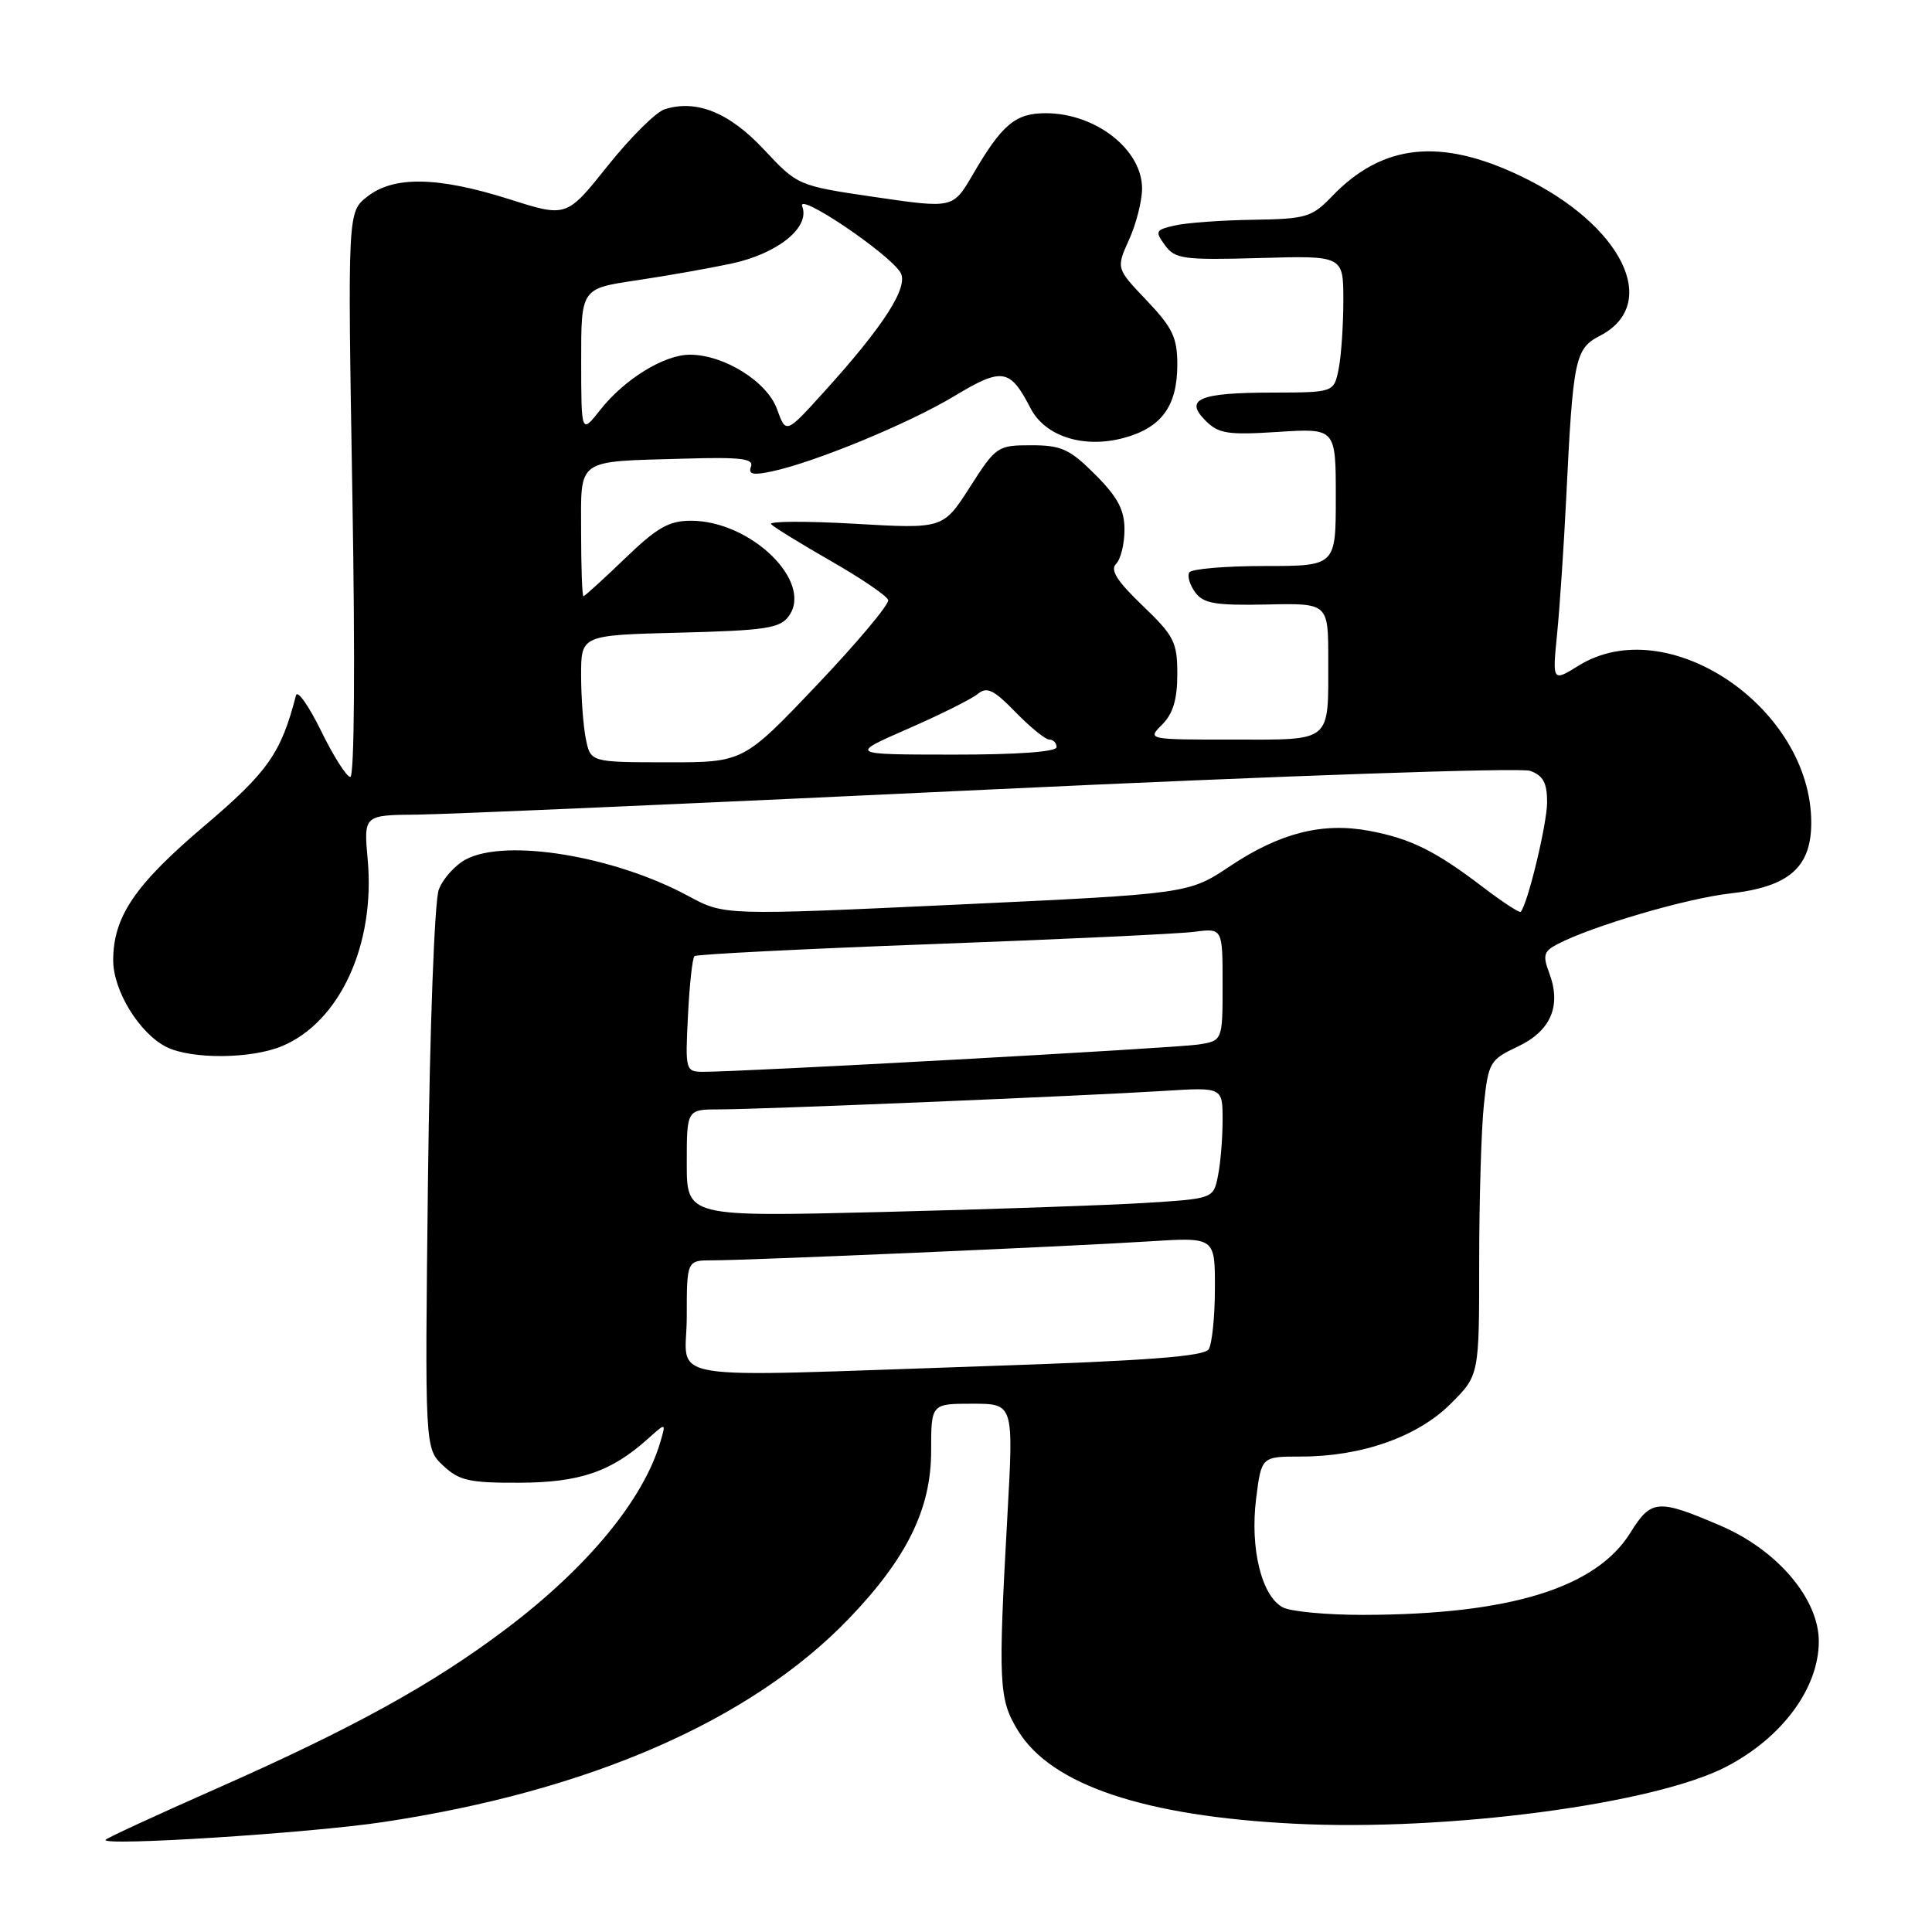 <?xml version="1.0" encoding="UTF-8" standalone="no"?>
<!DOCTYPE svg PUBLIC "-//W3C//DTD SVG 1.1//EN" "http://www.w3.org/Graphics/SVG/1.1/DTD/svg11.dtd" >
<svg xmlns="http://www.w3.org/2000/svg" xmlns:xlink="http://www.w3.org/1999/xlink" version="1.1" viewBox="0 0 256 256">
 <g >
 <path fill="currentColor"
d=" M 50.79 241.43 C 78.09 237.33 99.51 227.97 112.48 214.48 C 120.17 206.47 123.38 199.94 123.38 192.27 C 123.38 186.00 123.38 186.00 128.84 186.00 C 134.31 186.00 134.31 186.00 133.49 200.75 C 132.24 223.23 132.34 225.19 134.93 229.38 C 139.34 236.52 151.63 240.65 171.50 241.65 C 191.77 242.68 219.21 239.06 228.76 234.09 C 236.17 230.22 241.00 223.68 241.00 217.48 C 241.00 211.86 235.52 205.40 228.00 202.17 C 219.66 198.59 218.79 198.66 216.03 203.10 C 211.47 210.42 200.05 213.94 180.68 213.98 C 175.84 213.99 171.01 213.54 169.97 212.98 C 167.17 211.49 165.62 205.17 166.44 198.60 C 167.14 193.00 167.14 193.00 172.39 193.00 C 180.43 193.00 187.85 190.38 192.22 186.01 C 196.00 182.24 196.00 182.24 196.00 167.26 C 196.00 159.03 196.28 149.64 196.62 146.40 C 197.22 140.75 197.41 140.42 201.13 138.67 C 205.50 136.60 206.92 133.27 205.28 128.93 C 204.40 126.59 204.55 126.05 206.38 125.10 C 211.01 122.69 223.42 119.05 229.24 118.39 C 237.05 117.51 240.00 114.94 240.00 109.01 C 240.00 93.78 220.98 80.91 209.21 88.18 C 205.69 90.36 205.69 90.36 206.33 83.93 C 206.68 80.39 207.22 72.33 207.53 66.00 C 208.43 47.50 208.70 46.21 211.99 44.50 C 220.14 40.29 214.95 29.77 201.54 23.35 C 190.85 18.22 183.16 19.05 176.46 26.05 C 173.84 28.78 173.06 29.01 166.06 29.12 C 161.90 29.18 157.24 29.52 155.70 29.87 C 153.10 30.46 153.01 30.64 154.37 32.50 C 155.72 34.33 156.80 34.47 166.92 34.19 C 178.00 33.87 178.00 33.87 178.00 39.81 C 178.00 43.08 177.72 47.16 177.38 48.88 C 176.75 52.00 176.75 52.00 168.62 52.02 C 158.89 52.03 156.88 52.88 159.74 55.74 C 161.47 57.47 162.69 57.66 169.36 57.23 C 177.00 56.74 177.00 56.74 177.00 65.87 C 177.00 75.00 177.00 75.00 167.56 75.00 C 162.37 75.00 157.88 75.38 157.59 75.85 C 157.30 76.32 157.65 77.51 158.37 78.49 C 159.45 79.97 161.03 80.24 167.84 80.10 C 176.00 79.92 176.00 79.92 176.00 87.38 C 176.00 98.52 176.61 98.00 163.39 98.00 C 152.00 98.00 152.00 98.00 154.00 96.00 C 155.43 94.57 156.00 92.67 156.00 89.33 C 156.00 85.08 155.58 84.26 151.39 80.24 C 148.01 77.00 147.07 75.53 147.89 74.71 C 148.50 74.10 149.00 72.06 149.00 70.18 C 149.00 67.55 148.11 65.88 145.12 62.88 C 141.74 59.50 140.64 59.00 136.65 59.00 C 132.18 59.00 131.97 59.14 128.52 64.54 C 124.97 70.08 124.97 70.08 113.24 69.40 C 106.78 69.03 101.81 69.06 102.18 69.46 C 102.55 69.86 106.13 72.06 110.12 74.35 C 114.11 76.63 117.51 78.95 117.69 79.50 C 117.86 80.05 113.61 85.12 108.25 90.76 C 98.50 101.02 98.50 101.02 88.38 101.01 C 78.25 101.00 78.25 101.00 77.62 97.87 C 77.28 96.16 77.00 92.37 77.00 89.45 C 77.00 84.16 77.00 84.16 90.08 83.83 C 101.42 83.54 103.35 83.25 104.51 81.65 C 107.83 77.12 99.51 69.00 91.55 69.00 C 88.64 69.00 87.05 69.91 82.81 74.00 C 79.95 76.75 77.48 79.00 77.31 79.00 C 77.14 79.00 77.00 75.18 77.00 70.52 C 77.00 60.59 76.15 61.19 90.76 60.77 C 98.14 60.55 99.92 60.77 99.51 61.83 C 99.12 62.85 99.76 63.00 102.25 62.47 C 107.96 61.26 120.42 56.12 126.44 52.49 C 132.81 48.66 133.82 48.81 136.55 54.09 C 138.48 57.83 143.59 59.46 148.90 58.03 C 153.90 56.68 156.00 53.81 156.00 48.32 C 156.00 44.74 155.38 43.43 151.95 39.82 C 147.89 35.56 147.89 35.56 149.61 31.75 C 150.56 29.65 151.33 26.60 151.33 24.98 C 151.33 19.81 145.17 15.00 138.55 15.00 C 134.54 15.00 132.76 16.50 128.89 23.15 C 126.28 27.62 126.28 27.62 116.00 26.12 C 105.72 24.61 105.72 24.61 101.24 19.83 C 96.65 14.91 92.28 13.14 88.07 14.48 C 86.92 14.84 83.52 18.22 80.52 21.98 C 75.07 28.81 75.07 28.81 67.50 26.40 C 58.04 23.40 52.17 23.29 48.67 26.05 C 46.06 28.10 46.06 28.10 46.69 65.55 C 47.07 87.90 46.96 102.98 46.41 102.95 C 45.91 102.92 44.17 100.17 42.54 96.84 C 40.91 93.51 39.41 91.39 39.22 92.14 C 37.24 99.81 35.50 102.29 27.05 109.46 C 17.87 117.25 15.00 121.48 15.00 127.25 C 15.00 131.27 18.46 136.91 22.03 138.72 C 25.32 140.38 33.27 140.33 37.36 138.62 C 45.03 135.42 49.75 125.16 48.72 113.88 C 48.19 108.00 48.19 108.00 55.34 107.94 C 59.28 107.90 93.55 106.40 131.50 104.60 C 169.81 102.79 201.50 101.69 202.75 102.14 C 204.47 102.76 205.00 103.73 205.00 106.29 C 205.00 109.13 202.42 119.84 201.50 120.82 C 201.33 120.99 199.07 119.51 196.47 117.53 C 190.20 112.74 186.89 111.11 181.43 110.09 C 175.24 108.93 169.60 110.36 163.00 114.76 C 157.50 118.43 157.50 118.43 126.73 119.87 C 95.97 121.30 95.97 121.30 91.23 118.74 C 81.41 113.42 67.02 111.05 61.72 113.88 C 60.30 114.64 58.68 116.44 58.14 117.88 C 57.58 119.36 56.95 136.08 56.71 156.21 C 56.29 191.92 56.29 191.92 58.73 194.21 C 60.84 196.19 62.20 196.50 68.83 196.47 C 76.84 196.44 81.00 195.01 85.87 190.63 C 88.25 188.50 88.25 188.50 87.52 191.00 C 85.28 198.70 77.86 207.70 66.99 215.89 C 57.24 223.24 46.74 229.02 28.50 237.08 C 20.80 240.48 14.28 243.49 14.00 243.77 C 13.09 244.68 40.94 242.91 50.79 241.43 Z  M 91.00 174.50 C 91.00 167.00 91.00 167.00 94.42 167.00 C 99.35 167.00 141.93 165.15 152.25 164.49 C 161.00 163.93 161.00 163.93 160.98 170.71 C 160.98 174.45 160.60 178.08 160.16 178.78 C 159.55 179.73 152.07 180.30 130.92 181.01 C 86.25 182.50 91.00 183.27 91.00 174.50 Z  M 91.00 154.11 C 91.00 147.00 91.00 147.00 95.35 147.00 C 100.75 147.00 143.75 145.21 154.25 144.55 C 162.00 144.06 162.00 144.06 162.00 148.41 C 162.00 150.80 161.73 154.12 161.39 155.79 C 160.78 158.83 160.78 158.83 151.64 159.40 C 146.61 159.71 130.91 160.25 116.75 160.60 C 91.00 161.23 91.00 161.23 91.00 154.11 Z  M 91.16 134.57 C 91.36 130.48 91.75 126.94 92.02 126.69 C 92.28 126.45 106.45 125.73 123.50 125.10 C 140.55 124.47 156.19 123.74 158.25 123.47 C 162.00 122.98 162.00 122.98 162.00 130.44 C 162.00 137.91 162.00 137.91 158.75 138.41 C 155.65 138.88 98.07 142.05 93.14 142.02 C 90.84 142.00 90.79 141.81 91.16 134.57 Z  M 120.30 96.57 C 124.58 94.70 128.75 92.62 129.56 91.95 C 130.77 90.95 131.66 91.38 134.56 94.36 C 136.51 96.36 138.52 98.00 139.05 98.00 C 139.57 98.00 140.00 98.45 140.00 99.00 C 140.00 99.62 134.76 100.00 126.25 99.99 C 112.50 99.98 112.50 99.98 120.30 96.57 Z  M 77.01 47.87 C 77.00 38.24 77.00 38.24 84.25 37.16 C 88.24 36.57 93.94 35.56 96.91 34.93 C 103.06 33.61 107.37 30.13 106.30 27.35 C 105.53 25.32 117.71 33.52 119.31 36.10 C 120.46 37.97 117.14 43.16 109.12 52.00 C 104.14 57.50 104.14 57.50 102.96 54.21 C 101.65 50.57 95.94 47.00 91.41 47.00 C 88.00 47.00 82.74 50.24 79.53 54.32 C 77.02 57.50 77.02 57.50 77.01 47.87 Z "/>
</g>
</svg>